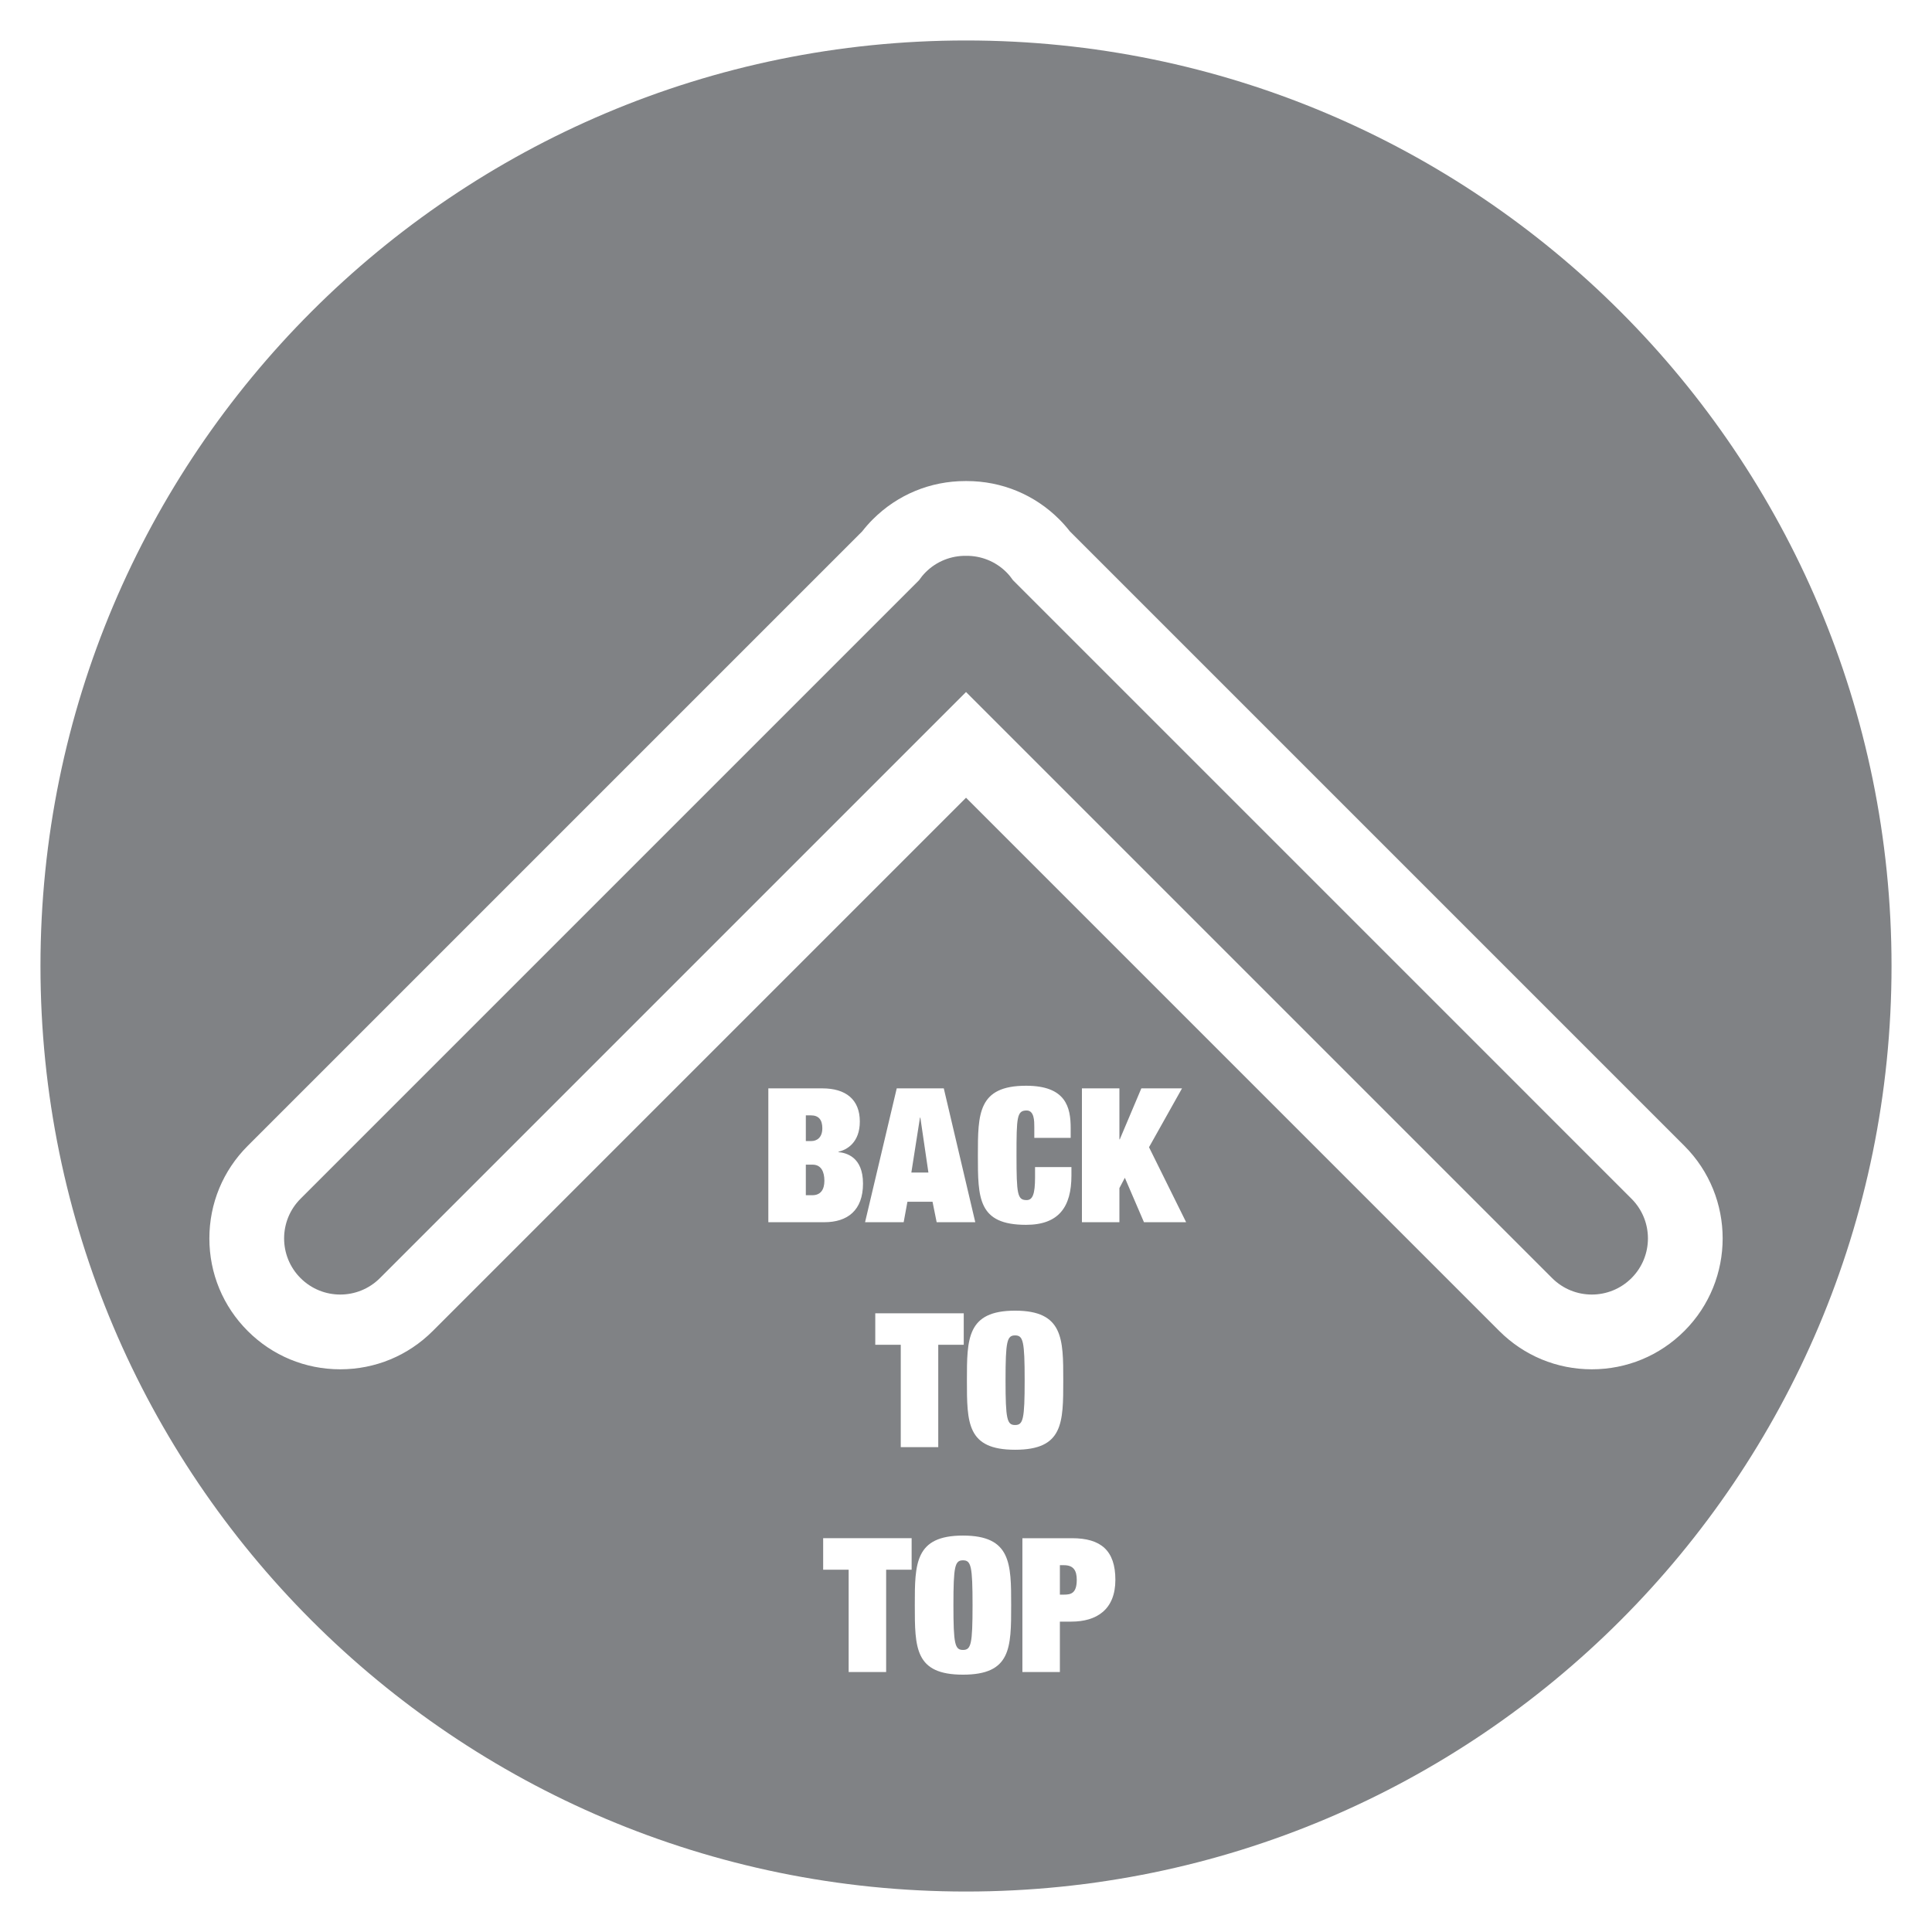 <?xml version="1.0" encoding="iso-8859-1"?>
<!-- Generator: Adobe Illustrator 19.0.0, SVG Export Plug-In . SVG Version: 6.00 Build 0)  -->
<svg version="1.1" id="Laag_1" xmlns="http://www.w3.org/2000/svg" xmlns:xlink="http://www.w3.org/1999/xlink" x="0px" y="0px"
	 viewBox="0 0 226.77 226.77" style="enable-background:new 0 0 226.77 226.77;" xml:space="preserve">
<g id="XMLID_3_">
	<path id="XMLID_4_" style="fill:#808285;" d="M113.031,183.144c-0.946,0-1.122,0.66-1.122,5.259s0.176,5.259,1.122,5.259
		c0.946,0,1.123-0.66,1.123-5.259S113.977,183.144,113.031,183.144z"/>
	<path id="XMLID_32_" style="fill:#808285;" d="M119.147,156.744c-0.945,0-1.121,0.66-1.121,5.259s0.176,5.259,1.121,5.259
		c0.947,0,1.123-0.66,1.123-5.259S120.094,156.744,119.147,156.744z"/>
	<path id="XMLID_33_" style="fill:#808285;" d="M95.377,136.703h-0.792v3.586h0.77c0.968,0,1.408-0.66,1.408-1.693
		C96.763,137.539,96.389,136.703,95.377,136.703z"/>
	<polygon id="XMLID_34_" style="fill:#808285;" points="107.983,131.18 106.971,137.627 108.973,137.627 108.027,131.18 	"/>
	<path id="XMLID_35_" style="fill:#808285;" d="M96.521,132.435c0-1.013-0.44-1.519-1.342-1.519h-0.594v3.015h0.66
		C95.817,133.931,96.521,133.578,96.521,132.435z"/>
	<path id="XMLID_36_" style="fill:#808285;" d="M124.889,183.716h-0.484v3.455h0.484c0.814,0,1.496-0.154,1.496-1.738
		C126.385,184.355,126.011,183.716,124.889,183.716z"/>
	<path id="XMLID_39_" style="fill:#808285;" d="M113.385,4.75C53.388,4.75,4.75,53.388,4.75,113.385
		c0,59.997,48.638,108.635,108.635,108.635S222.02,173.382,222.02,113.385C222.02,53.388,173.382,4.75,113.385,4.75z
		 M101.296,138.926c0,3.146-1.826,4.532-4.533,4.532h-6.579v-15.71h6.337c2.75,0,4.401,1.298,4.401,3.895
		c0,2.464-1.518,3.322-2.508,3.542v0.044C99.293,135.316,101.296,135.757,101.296,138.926z M107.004,184.244h-2.992v12.014h-4.401
		v-12.014h-2.992v-3.696h10.385V184.244z M102.735,157.844v-3.696h10.385v3.696h-2.992v12.014h-4.401v-12.014H102.735z
		 M109.941,143.458l-0.484-2.398h-2.948l-0.44,2.398h-4.532l3.718-15.71h5.523l3.696,15.71H109.941z M113.031,196.565
		c-5.655,0-5.655-3.146-5.655-8.163c0-4.862,0-8.163,5.655-8.163s5.655,3.301,5.655,8.163
		C118.686,193.419,118.686,196.565,113.031,196.565z M113.492,162.003c0-4.862,0-8.163,5.654-8.163c5.655,0,5.655,3.301,5.655,8.163
		c0,5.017,0,8.163-5.655,8.163C113.492,170.166,113.492,167.02,113.492,162.003z M120.501,130.344c-1.145,0-1.188,0.793-1.188,5.26
		c0,4.598,0.11,5.258,1.188,5.258c0.704,0,0.989-0.703,0.989-2.662v-1.21h4.27v0.989c0,3.676-1.475,5.787-5.325,5.787
		c-5.655,0-5.655-3.146-5.655-8.162c0-4.863,0-8.164,5.655-8.164c4.687,0,5.237,2.531,5.237,4.973v1.145h-4.27v-1.276
		C121.403,131.598,121.403,130.344,120.501,130.344z M125.747,190.339h-1.343v5.919h-4.4v-15.71h5.831
		c3.366,0,5.083,1.43,5.083,4.885C130.918,188.931,128.717,190.339,125.747,190.339z M134.274,143.458l-2.244-5.215l-0.639,1.21
		v4.005h-4.4v-15.71h4.4v5.984h0.044l2.53-5.984h4.775l-3.873,6.908l4.356,8.802H134.274z M186.841,160.723
		c-4.104,0-7.961-1.598-10.863-4.5l-62.589-62.589L50.8,156.223c-2.902,2.902-6.76,4.5-10.863,4.5
		c-4.103,0-7.961-1.597-10.862-4.499c-2.902-2.901-4.5-6.76-4.5-10.864s1.598-7.962,4.5-10.864l72.132-72.132
		c0.387-0.497,0.802-0.966,1.238-1.402c2.898-2.899,6.756-4.497,10.862-4.497h0.166c4.105,0,7.963,1.597,10.863,4.497
		c0.437,0.437,0.852,0.907,1.239,1.404l72.131,72.131c5.99,5.99,5.99,15.736,0,21.726
		C194.803,159.125,190.945,160.723,186.841,160.723z"/>
	<path id="XMLID_49_" style="fill:#808285;" d="M118.906,68.109c-0.227-0.331-0.483-0.648-0.777-0.942v0
		c-1.307-1.307-3.027-1.947-4.741-1.926c-1.713-0.021-3.433,0.618-4.741,1.926v0c-0.294,0.294-0.55,0.611-0.777,0.942
		l-72.593,72.593c-2.573,2.573-2.573,6.744,0,9.317h0c2.573,2.573,6.744,2.573,9.317,0l68.794-68.794l68.794,68.794
		c2.573,2.573,6.744,2.573,9.316,0h0c2.573-2.573,2.573-6.744,0-9.317L118.906,68.109z"/>
</g>
</svg>
